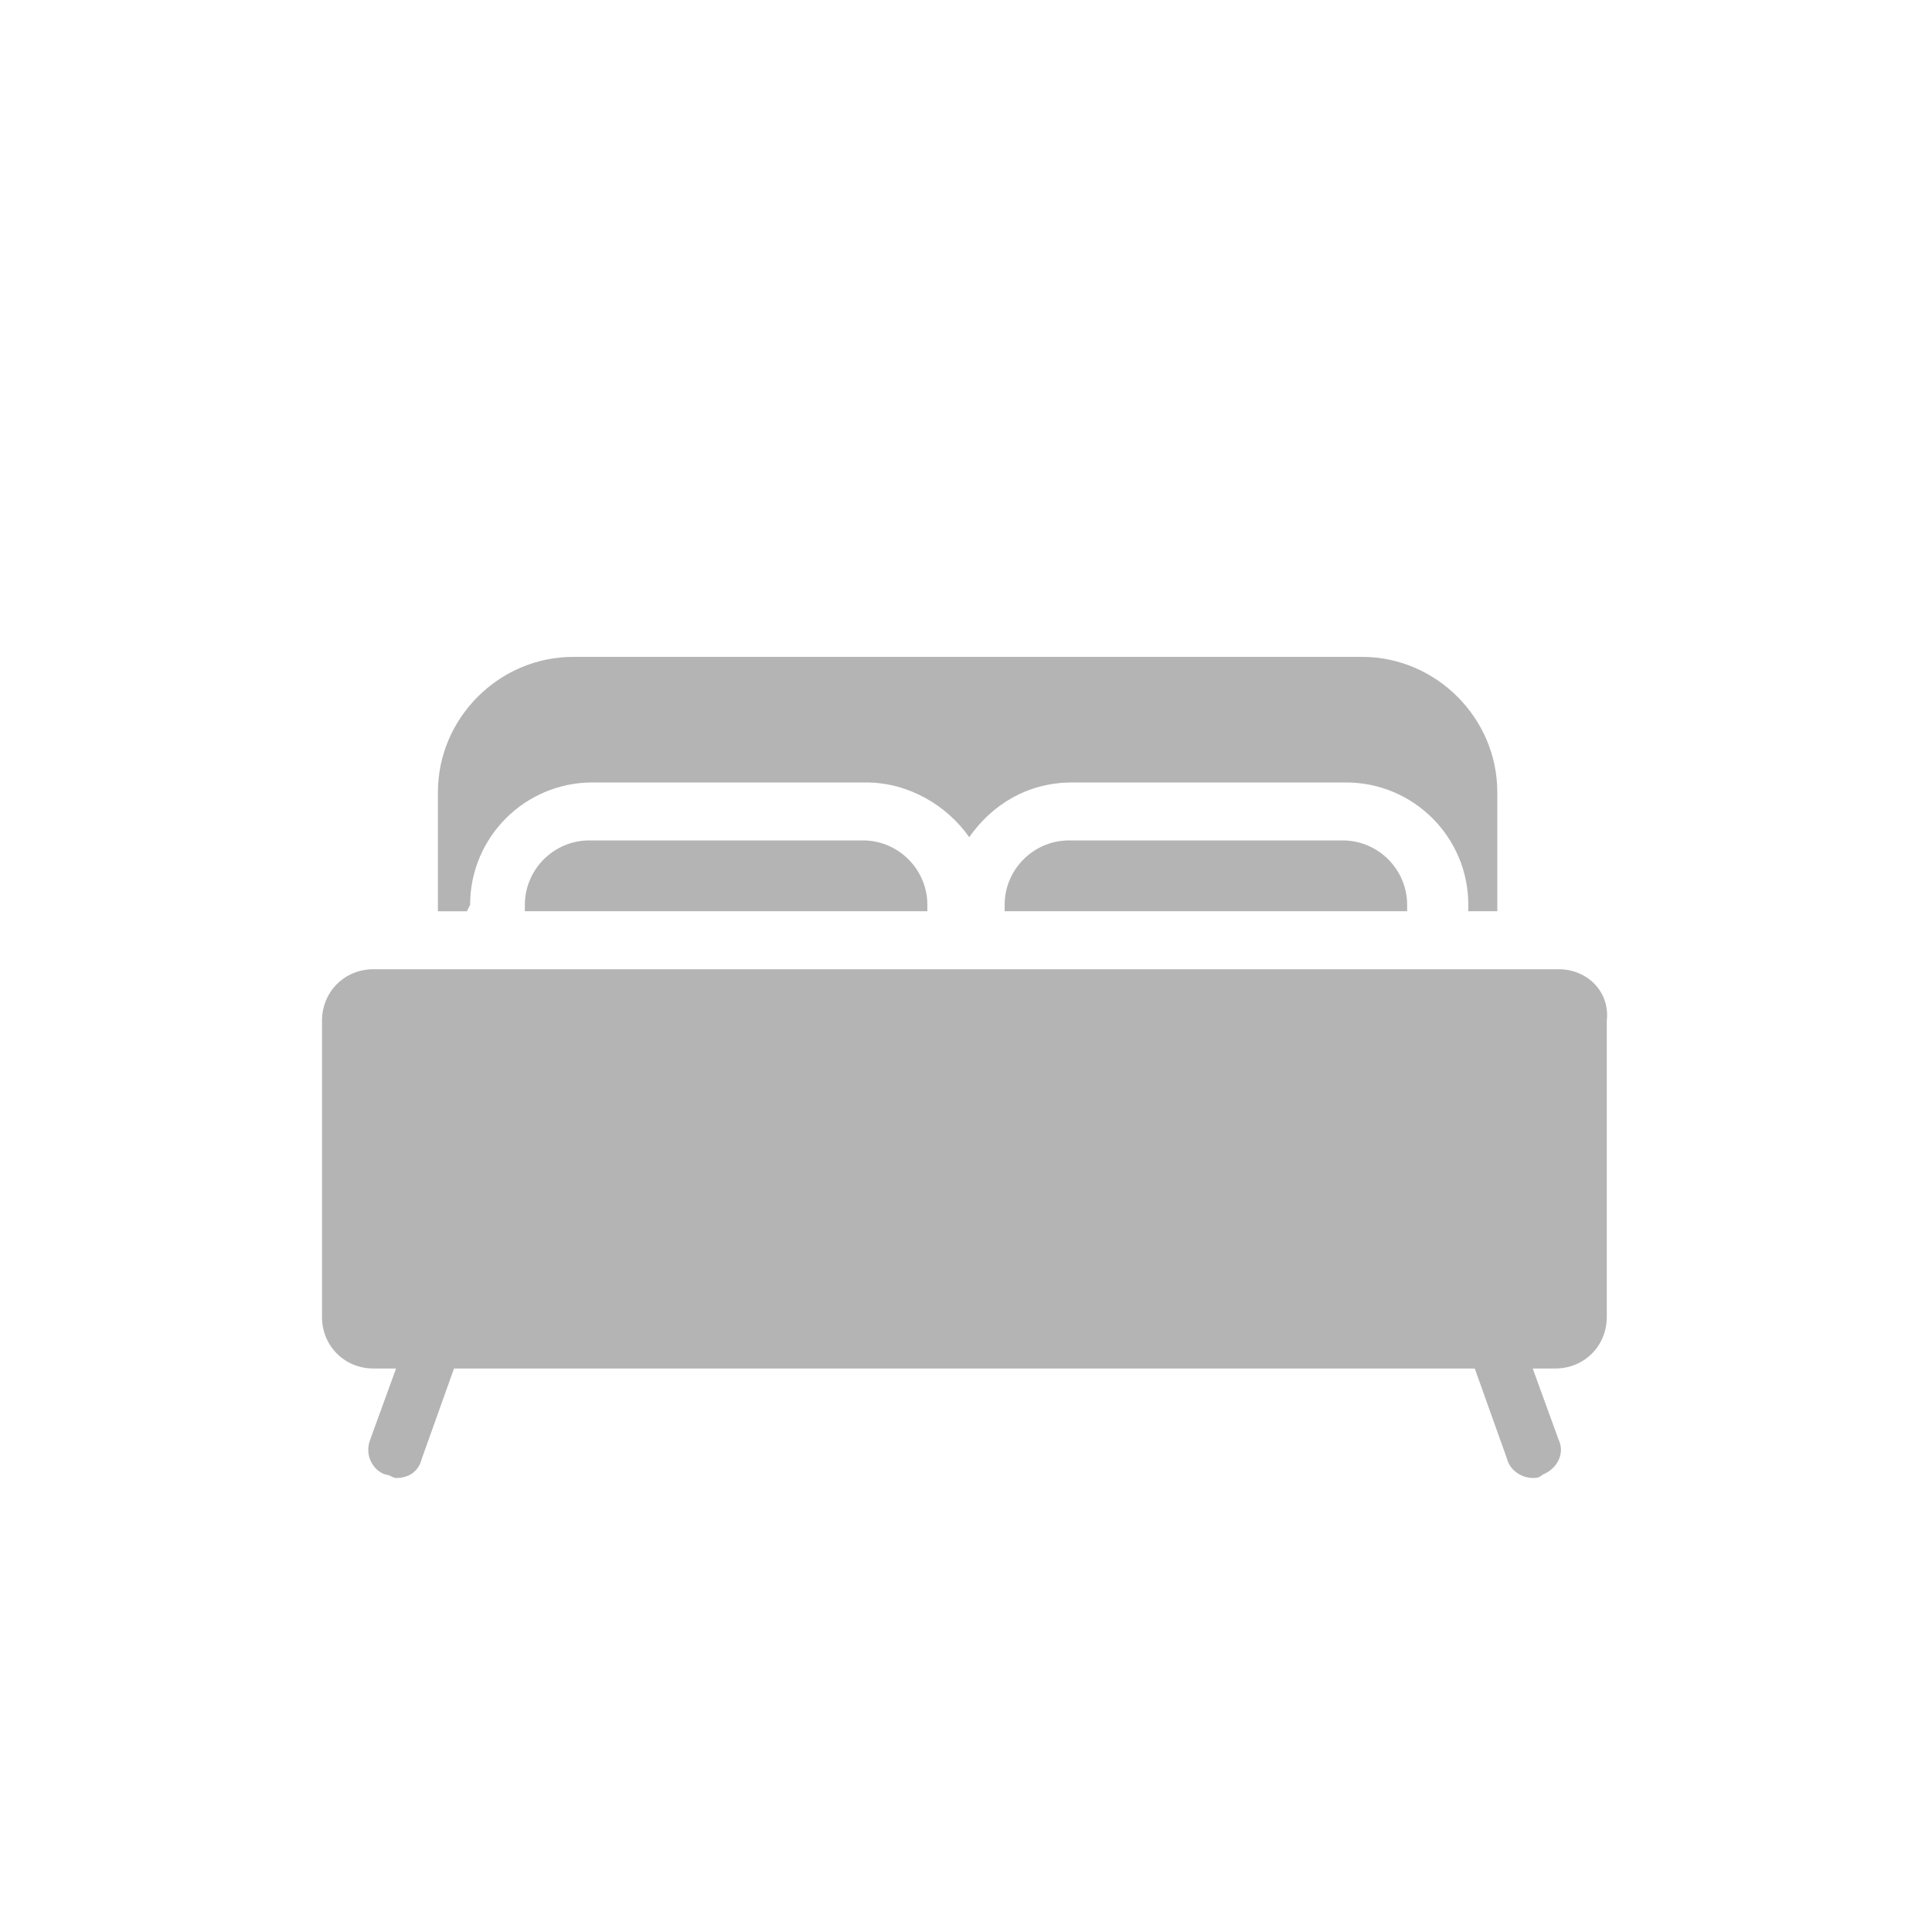 <?xml version="1.0" encoding="utf-8"?>
<!-- Generator: Adobe Illustrator 19.0.0, SVG Export Plug-In . SVG Version: 6.00 Build 0)  -->
<svg version="1.1" id="Layer_1" xmlns="http://www.w3.org/2000/svg" xmlns:xlink="http://www.w3.org/1999/xlink" x="0px" y="0px"
	 viewBox="0 0 60 60" style="enable-background:new 0 0 60 60;" xml:space="preserve">
<style type="text/css">
	.st0{opacity:0;fill:#B4B4B4;}
	.st1{fill:#B4B4B4;}
</style>
<g id="XMLID_27_">
	<rect id="XMLID_33_" class="st0" width="60" height="60"/>
	<g id="XMLID_28_">
		<path id="XMLID_32_" class="st1" d="M14.6,28.1c0-2.1,1.7-3.8,3.8-3.8h8.5c1.3,0,2.5,0.7,3.2,1.7c0.7-1,1.8-1.7,3.2-1.7h8.5
			c2.1,0,3.8,1.7,3.8,3.8v0.2h0.9v-3.7c0-2.3-1.9-4.2-4.2-4.2H17.8c-2.3,0-4.2,1.9-4.2,4.2v3.7h0.9L14.6,28.1L14.6,28.1z"/>
		<path id="XMLID_31_" class="st1" d="M48.4,30.1H11.6c-0.9,0-1.6,0.7-1.6,1.6v9.2c0,0.9,0.7,1.6,1.6,1.6h0.7l-0.8,2.2
			c-0.2,0.5,0.1,1,0.5,1.1c0.1,0,0.2,0.1,0.3,0.1c0.4,0,0.7-0.2,0.8-0.6l1-2.8h31.7l1,2.8c0.1,0.4,0.5,0.6,0.8,0.6
			c0.1,0,0.2,0,0.3-0.1c0.5-0.2,0.7-0.7,0.5-1.1l-0.8-2.2h0.7c0.9,0,1.6-0.7,1.6-1.6v-9.2C50,30.8,49.3,30.1,48.4,30.1z"/>
		<path id="XMLID_30_" class="st1" d="M33.2,26.1c-1.1,0-2,0.9-2,2v0.2h12.5v-0.2c0-1.1-0.9-2-2-2H33.2z"/>
		<path id="XMLID_29_" class="st1" d="M18.3,26.1c-1.1,0-2,0.9-2,2v0.2h12.5v-0.2c0-1.1-0.9-2-2-2H18.3z"/>
	</g>
</g>
</svg>
